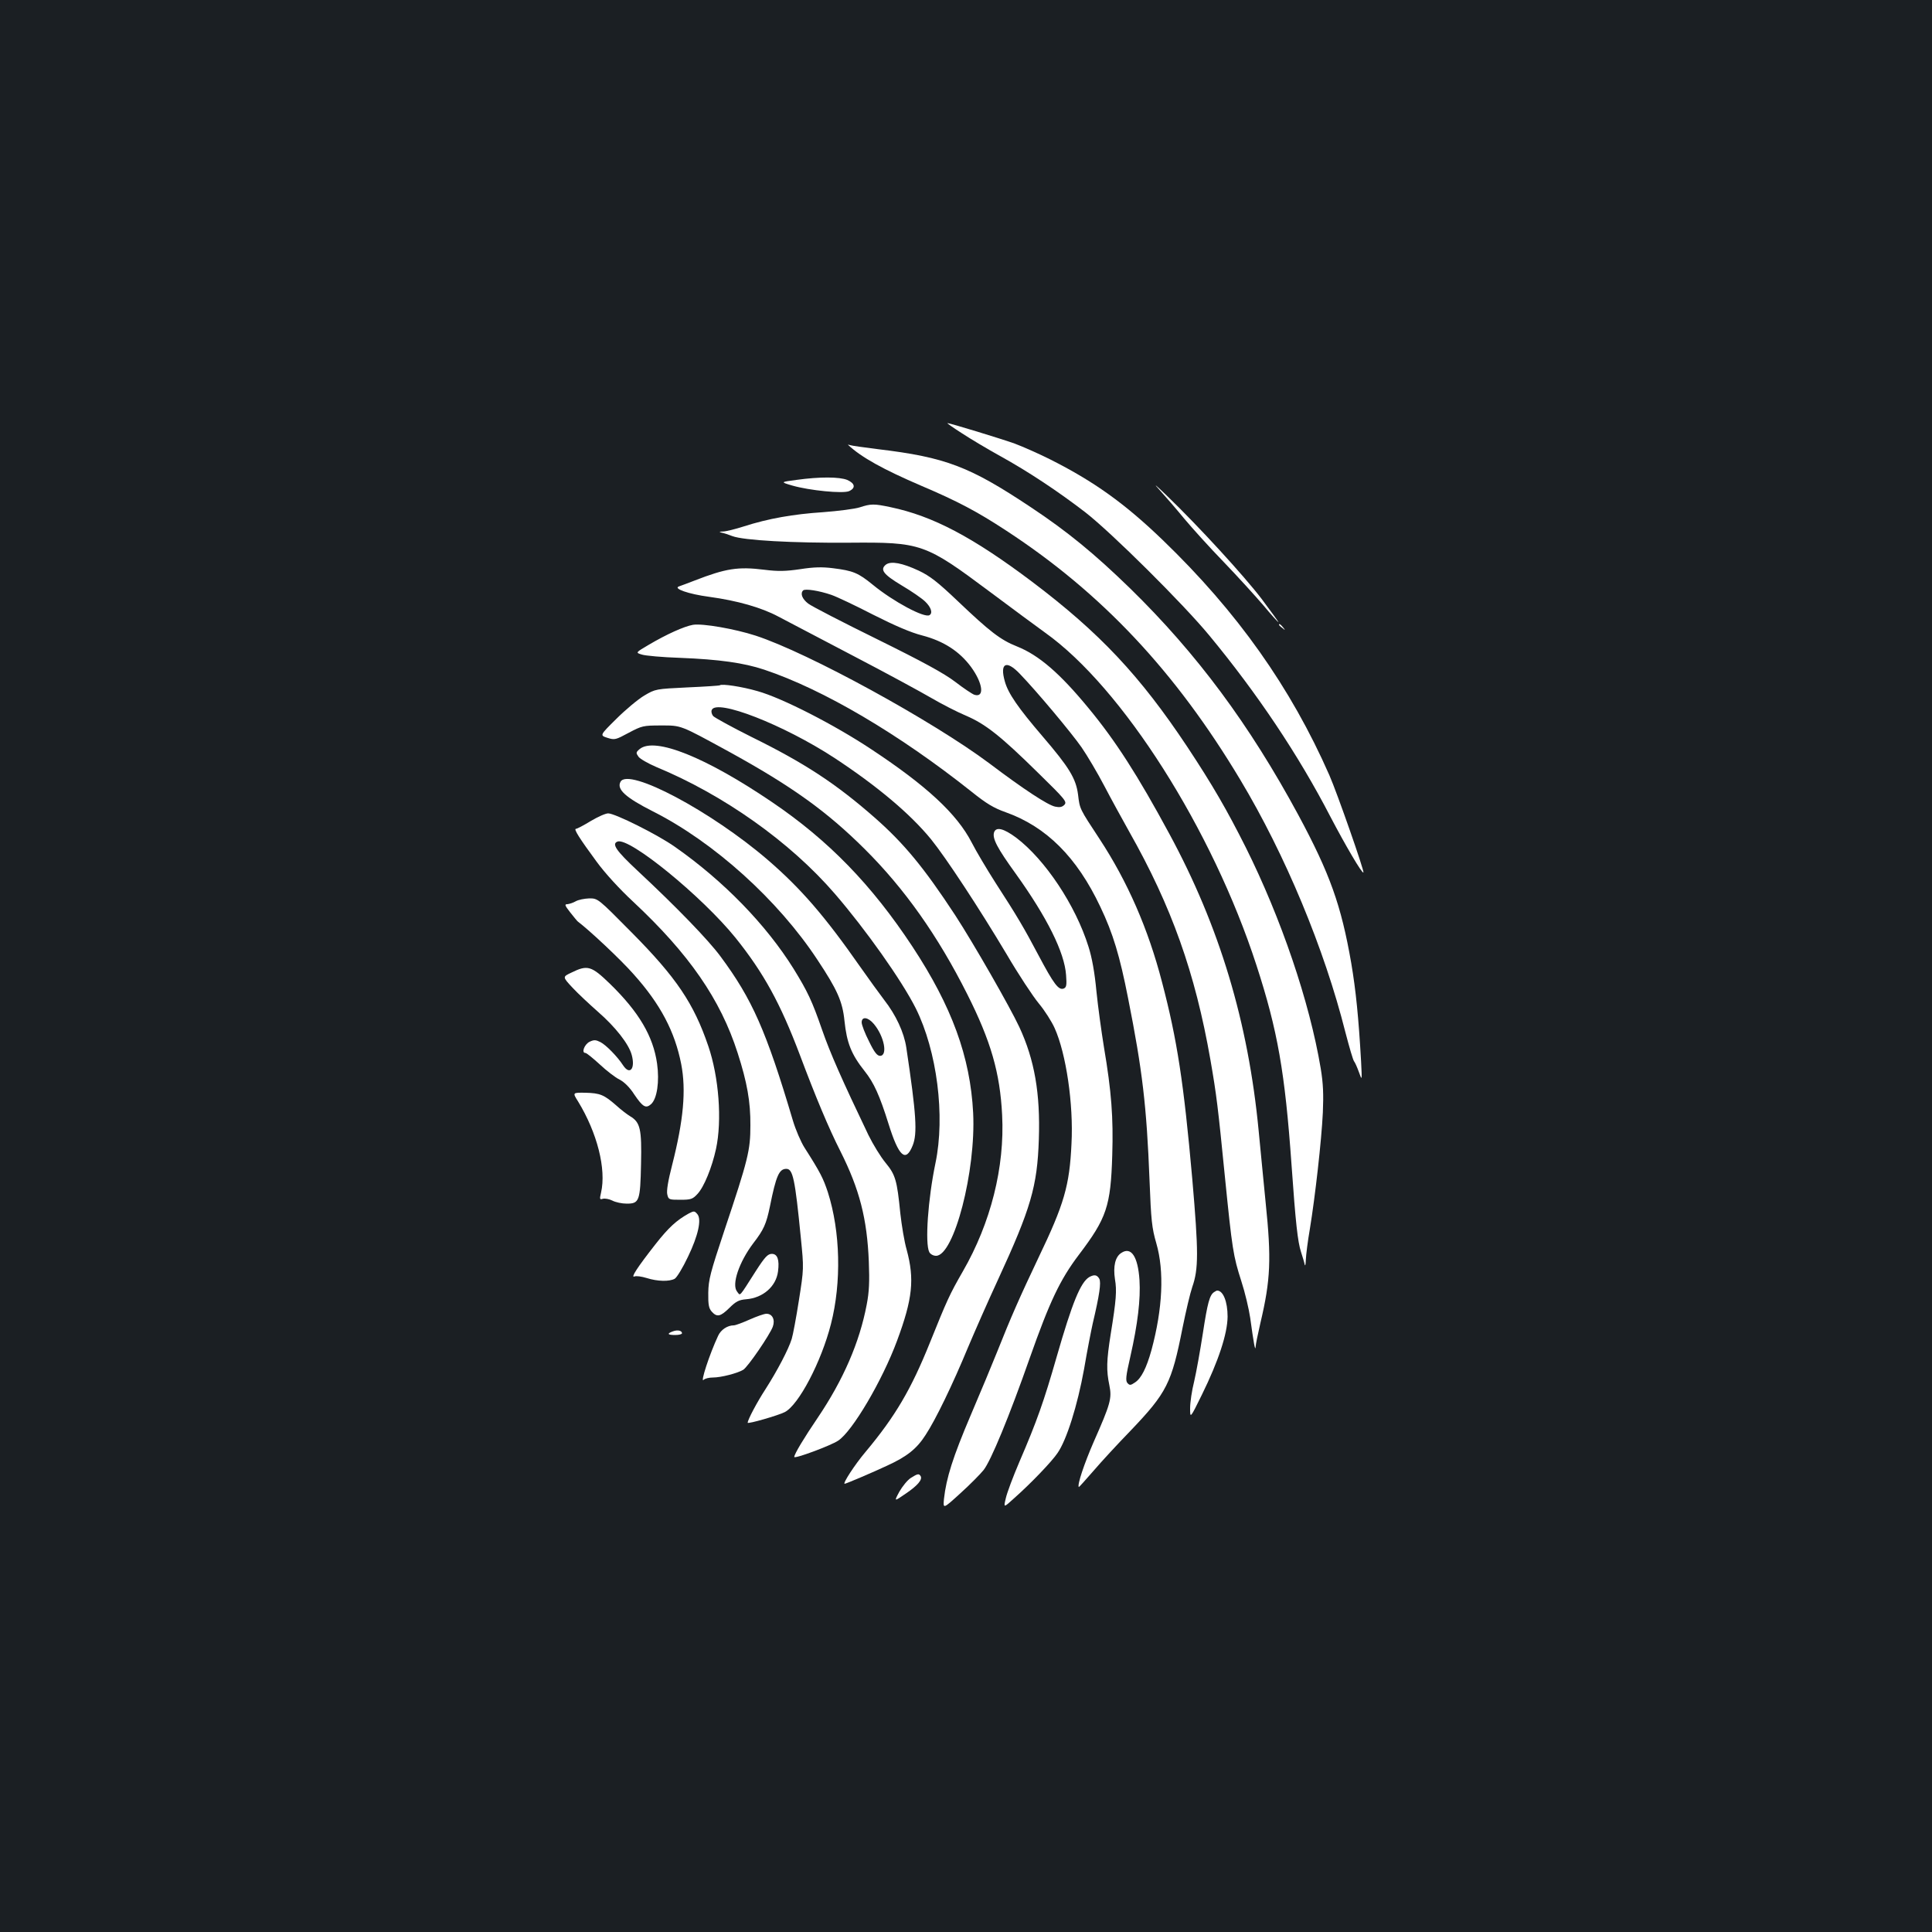 <?xml version="1.0" standalone="no"?>
<!DOCTYPE svg PUBLIC "-//W3C//DTD SVG 20010904//EN"
 "http://www.w3.org/TR/2001/REC-SVG-20010904/DTD/svg10.dtd">
<svg version="1.0" xmlns="http://www.w3.org/2000/svg"
 width="1000pt" height="1000pt" viewBox="0 0 1000 1000"
 preserveAspectRatio="xMidYMid meet">
<rect width="100%" height="100%" fill="#1b1f23"/>
<g transform="translate(0,1000) scale(0.1,-0.1)"
fill="#ffffff" stroke="none">
<path d="M4978 7758 c44 -29 133 -82 198 -118 147 -81 303 -185 442 -292 135
-105 507 -474 642 -638 248 -300 461 -618 626 -937 77 -147 164 -296 171 -289
6 6 -136 412 -176 503 -200 455 -477 846 -862 1217 -197 190 -358 305 -585
419 -60 30 -142 66 -182 81 -73 26 -335 106 -348 106 -4 0 30 -24 74 -52z"/>
<path d="M4390 7697 c68 -64 182 -127 380 -212 186 -79 288 -133 439 -232 494
-323 875 -729 1210 -1288 234 -390 436 -876 545 -1309 20 -76 39 -143 45 -150
5 -6 16 -31 25 -56 16 -45 16 -45 11 55 -13 229 -27 368 -51 510 -52 300 -111
464 -274 767 -253 468 -525 835 -871 1173 -183 178 -324 294 -514 420 -317
211 -440 258 -790 300 -71 9 -137 18 -145 21 -8 3 -12 3 -10 1z"/>
<path d="M4122 7516 c-83 -11 -83 -11 -22 -29 90 -26 264 -43 295 -29 35 16
31 40 -10 58 -40 16 -141 17 -263 0z"/>
<path d="M6001 7465 c30 -33 88 -100 129 -150 41 -49 133 -151 205 -225 71
-74 163 -175 204 -223 40 -48 75 -87 78 -87 2 0 -37 53 -86 119 -93 122 -327
377 -492 536 -59 57 -73 68 -38 30z"/>
<path d="M4450 7374 c-25 -8 -110 -19 -189 -25 -154 -10 -285 -33 -412 -74
-44 -14 -92 -26 -107 -26 -20 -1 -22 -2 -7 -6 11 -2 36 -10 56 -18 59 -22 312
-36 604 -34 375 3 392 -3 731 -256 110 -82 238 -177 284 -210 399 -284 865
-1018 1093 -1720 110 -338 148 -554 182 -1035 21 -299 32 -398 49 -450 8 -25
17 -54 19 -65 3 -11 5 0 6 25 1 25 10 97 21 160 27 165 60 455 67 601 4 95 2
150 -11 229 -58 346 -205 777 -388 1144 -98 195 -172 323 -303 521 -244 367
-452 589 -803 854 -307 231 -513 340 -733 386 -85 18 -101 18 -159 -1z"/>
<path d="M4586 7078 c-33 -26 -14 -51 81 -108 51 -30 106 -68 122 -84 30 -29
40 -59 22 -70 -26 -16 -187 70 -293 157 -76 62 -102 73 -207 86 -55 7 -99 6
-169 -5 -76 -11 -114 -12 -186 -3 -136 17 -199 7 -361 -56 -33 -13 -69 -26
-80 -30 -34 -11 49 -40 155 -54 147 -20 272 -56 358 -102 42 -22 217 -114 387
-203 171 -89 353 -188 406 -219 53 -31 133 -72 178 -91 101 -43 179 -104 376
-298 139 -136 149 -148 134 -164 -12 -12 -25 -14 -48 -9 -38 8 -163 90 -339
223 -294 220 -938 573 -1211 662 -108 35 -274 64 -324 56 -46 -8 -137 -49
-230 -104 -68 -40 -68 -40 -35 -50 18 -6 107 -14 198 -17 203 -8 330 -26 435
-61 306 -102 699 -334 1074 -632 76 -61 114 -84 176 -106 211 -75 369 -233
490 -489 66 -138 101 -255 144 -474 74 -372 96 -558 111 -943 8 -207 12 -246
35 -325 42 -145 33 -338 -25 -553 -26 -93 -53 -147 -86 -168 -22 -15 -27 -15
-38 -3 -11 12 -9 35 15 139 38 168 53 295 47 394 -8 122 -43 175 -94 141 -32
-20 -43 -70 -33 -136 10 -59 7 -105 -22 -284 -22 -139 -23 -188 -7 -265 14
-68 6 -96 -81 -293 -48 -110 -87 -225 -77 -234 1 -1 35 37 76 84 40 47 127
141 192 208 188 197 212 245 269 533 17 84 39 178 50 210 33 94 33 180 0 562
-44 496 -78 718 -156 1015 -72 278 -179 522 -324 743 -104 158 -102 154 -111
229 -11 84 -46 141 -184 302 -126 147 -178 222 -195 284 -27 95 7 113 77 40
88 -91 267 -305 320 -381 29 -42 83 -133 119 -202 36 -69 94 -174 128 -235
219 -387 341 -729 420 -1180 32 -184 39 -243 75 -605 38 -378 43 -410 85 -541
19 -58 39 -143 46 -190 18 -131 26 -176 28 -151 0 12 12 68 25 125 53 224 57
331 27 622 -11 116 -28 282 -36 370 -54 566 -203 1060 -463 1540 -162 300
-278 481 -418 650 -148 180 -257 274 -370 319 -86 34 -142 78 -307 235 -103
98 -144 130 -201 157 -86 40 -143 51 -170 32z m-283 -157 c29 -10 126 -56 217
-103 111 -56 194 -92 253 -107 111 -29 193 -82 253 -163 62 -85 71 -161 17
-144 -11 4 -55 33 -99 67 -58 44 -166 103 -403 220 -179 88 -340 171 -358 185
-31 24 -42 52 -26 68 10 10 82 -1 146 -23z"/>
<path d="M6620 6766 c0 -2 8 -10 18 -17 15 -13 16 -12 3 4 -13 16 -21 21 -21
13z"/>
<path d="M3726 6453 c-2 -2 -77 -7 -168 -11 -164 -8 -165 -8 -223 -42 -32 -19
-98 -74 -145 -121 -86 -85 -86 -85 -46 -98 38 -12 43 -10 110 26 68 36 75 38
166 38 108 0 97 4 350 -134 328 -180 510 -311 706 -506 206 -205 378 -448 530
-750 123 -244 170 -408 181 -626 14 -270 -59 -559 -203 -809 -69 -120 -82
-149 -171 -370 -97 -241 -179 -381 -333 -565 -55 -65 -120 -165 -108 -165 7 0
150 61 218 93 105 48 155 88 201 160 52 79 140 261 219 452 35 83 104 240 155
350 171 371 204 484 212 728 8 237 -22 411 -101 581 -49 105 -237 433 -332
579 -162 247 -266 373 -419 507 -200 175 -360 280 -636 416 -102 51 -191 100
-198 108 -7 9 -11 23 -7 31 23 60 372 -76 635 -248 222 -146 393 -290 500
-421 77 -95 248 -355 390 -593 62 -106 138 -221 168 -257 30 -36 67 -94 82
-128 59 -131 98 -393 87 -598 -10 -217 -38 -313 -171 -590 -95 -200 -142 -306
-215 -490 -23 -58 -84 -204 -136 -326 -92 -216 -126 -324 -138 -432 -5 -53 -5
-53 84 28 50 45 104 100 121 121 38 48 133 278 239 580 103 292 157 406 254
534 144 190 165 251 173 516 6 194 -4 329 -43 559 -13 80 -31 210 -39 290 -9
96 -23 174 -41 230 -67 215 -225 451 -374 564 -66 49 -105 58 -115 27 -9 -31
16 -80 113 -214 162 -226 252 -407 260 -524 4 -53 2 -64 -13 -70 -26 -9 -51
24 -130 173 -74 140 -109 200 -225 379 -42 66 -97 158 -121 205 -76 147 -232
292 -518 481 -191 127 -464 267 -591 302 -79 23 -185 39 -194 30z"/>
<path d="M3311 6123 c-20 -17 -20 -20 -6 -40 8 -11 50 -35 92 -53 348 -144
693 -388 924 -656 159 -184 346 -448 419 -593 110 -221 153 -557 102 -801 -39
-187 -55 -417 -32 -461 6 -11 21 -19 35 -19 93 0 207 439 192 740 -15 290
-110 550 -314 860 -211 320 -434 550 -728 749 -342 232 -606 338 -684 274z"/>
<path d="M3212 5954 c-22 -39 26 -82 168 -154 315 -159 647 -458 851 -768 103
-155 130 -216 140 -316 12 -114 35 -173 105 -261 47 -59 77 -125 123 -272 53
-170 89 -202 125 -112 25 62 19 160 -33 507 -12 79 -54 169 -115 247 -25 33
-81 110 -123 170 -183 262 -307 406 -480 555 -292 251 -719 478 -761 404z
m1311 -1254 c54 -64 73 -165 32 -165 -15 0 -30 19 -57 75 -21 41 -38 85 -38
98 0 32 33 28 63 -8z"/>
<path d="M3057 5750 c-36 -22 -70 -40 -76 -40 -13 0 18 -49 107 -170 43 -59
119 -142 189 -207 289 -270 452 -505 541 -783 49 -152 67 -253 66 -375 0 -129
-11 -175 -136 -548 -71 -213 -81 -251 -82 -318 -1 -63 3 -81 18 -98 27 -30 45
-26 91 19 34 34 50 42 87 45 87 7 155 66 165 144 8 61 -3 91 -32 91 -21 0 -36
-16 -83 -89 -90 -141 -79 -129 -97 -106 -29 36 10 152 84 250 54 70 67 99 86
190 32 160 48 195 85 195 34 0 45 -51 75 -356 16 -160 16 -160 -10 -325 -14
-90 -31 -180 -37 -199 -17 -55 -75 -165 -135 -259 -45 -69 -93 -160 -93 -175
0 -8 159 38 192 55 72 37 189 260 239 456 55 215 49 478 -16 682 -24 72 -38
101 -121 231 -19 30 -46 93 -60 140 -138 465 -211 629 -375 850 -62 84 -226
254 -431 445 -109 102 -133 137 -102 149 61 24 438 -284 611 -498 146 -182
232 -339 333 -606 81 -216 150 -381 210 -499 99 -197 138 -349 147 -571 4
-103 2 -156 -11 -223 -37 -195 -121 -389 -254 -586 -70 -103 -120 -186 -121
-202 -1 -12 190 59 227 84 74 48 229 312 305 517 81 218 91 319 50 471 -12 41
-26 126 -33 189 -17 171 -25 199 -76 261 -25 30 -65 95 -89 144 -137 286 -198
424 -240 545 -52 150 -75 198 -147 315 -142 228 -362 455 -615 632 -89 63
-310 173 -345 173 -14 0 -54 -18 -91 -40z"/>
<path d="M2980 5335 c-14 -8 -33 -14 -43 -15 -16 0 -14 -6 14 -42 19 -24 36
-45 40 -48 61 -46 222 -197 288 -272 140 -156 214 -298 247 -466 26 -135 12
-290 -47 -522 -21 -81 -30 -135 -25 -153 6 -26 9 -27 67 -27 55 0 64 3 89 30
34 36 75 137 96 233 32 148 15 372 -40 533 -75 220 -165 354 -396 587 -175
177 -175 177 -220 177 -25 -1 -56 -7 -70 -15z"/>
<path d="M2958 4966 c-47 -22 -47 -22 5 -78 29 -31 88 -86 131 -124 91 -79
161 -168 176 -225 19 -71 -10 -106 -45 -53 -29 45 -88 105 -117 120 -24 12
-33 13 -56 2 -27 -13 -44 -58 -22 -58 6 0 39 -27 74 -59 35 -33 82 -69 103
-79 25 -13 53 -41 76 -77 44 -65 60 -74 87 -50 31 28 44 117 31 210 -20 141
-94 267 -244 413 -96 93 -116 99 -199 58z"/>
<path d="M2992 4299 c99 -162 147 -350 119 -472 -8 -34 -7 -37 9 -32 11 3 33
-1 49 -9 17 -9 50 -16 75 -16 65 0 70 13 74 206 4 180 -4 215 -56 246 -15 9
-48 34 -72 56 -64 56 -84 64 -160 66 -67 1 -67 1 -38 -45z"/>
<path d="M3565 3719 c-63 -35 -104 -72 -173 -160 -94 -120 -129 -174 -108
-166 9 4 37 0 63 -8 57 -18 117 -19 145 -4 11 6 42 57 69 114 53 110 71 193
49 220 -15 18 -18 18 -45 4z"/>
<path d="M5638 3390 c-45 -27 -88 -132 -169 -414 -66 -230 -102 -332 -192
-541 -33 -77 -65 -162 -71 -190 -12 -50 -12 -50 43 0 89 79 194 189 224 233
48 68 104 248 138 435 16 95 37 201 45 237 35 148 44 211 34 231 -12 21 -26
23 -52 9z"/>
<path d="M6284 3312 c-23 -15 -34 -56 -58 -213 -14 -90 -34 -202 -45 -249 -12
-47 -21 -109 -21 -139 0 -54 0 -54 61 70 86 175 132 315 133 404 0 78 -23 135
-54 135 -3 0 -10 -4 -16 -8z"/>
<path d="M3880 3170 c-36 -16 -73 -30 -82 -30 -33 0 -67 -23 -81 -54 -45 -96
-94 -247 -75 -228 7 7 28 12 48 12 42 0 127 22 157 40 24 15 137 180 153 223
13 36 -2 67 -33 67 -12 0 -51 -14 -87 -30z"/>
<path d="M3483 3109 c-33 -12 -28 -19 12 -19 19 0 35 4 35 9 0 14 -23 19 -47
10z"/>
<path d="M4714 2350 c-17 -11 -43 -43 -59 -71 -28 -52 -28 -52 33 -10 62 42
88 73 77 91 -9 14 -16 12 -51 -10z"/>
</g>
</svg>
